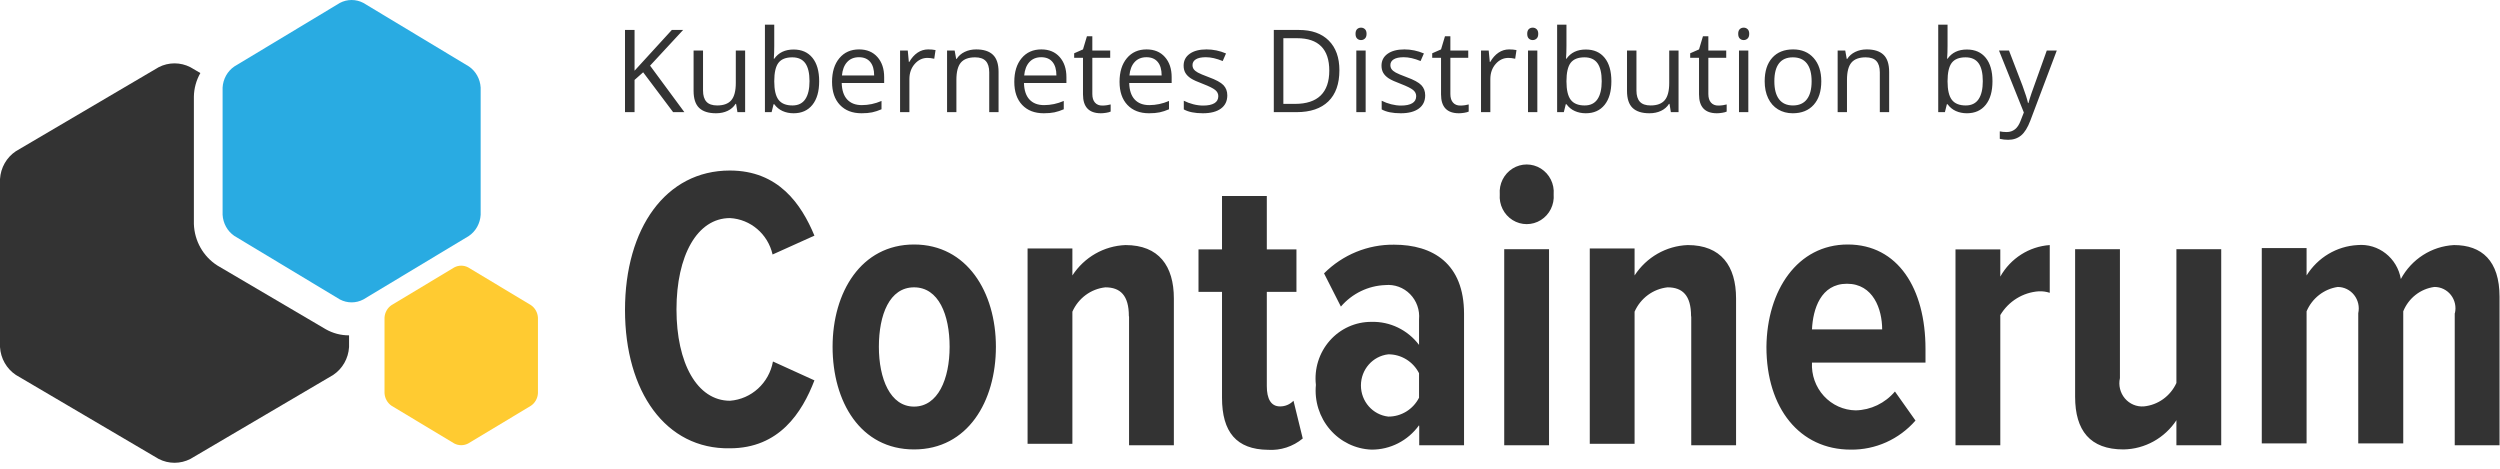<?xml version="1.0" encoding="UTF-8"?>
<svg width="304px" height="57px" viewBox="0 0 304 57" version="1.1" xmlns="http://www.w3.org/2000/svg" xmlns:xlink="http://www.w3.org/1999/xlink">
    <!-- Generator: Sketch 52 (66869) - http://www.bohemiancoding.com/sketch -->
    <title>logo_containerum — копия</title>
    <desc>Created with Sketch.</desc>
    <g id="Page-1" stroke="none" stroke-width="1" fill="none" fill-rule="evenodd">
        <g id="logo_containerum-—-копия">
            <g id="пик">
                <path d="M58.448,26.121 L58.448,10.648 C58.388,9.604 57.858,8.652 57.019,8.081 L44.186,0.355 C43.288,-0.118 42.227,-0.118 41.329,0.355 L28.496,8.081 C27.657,8.652 27.127,9.604 27.068,10.648 L27.068,26.121 C27.127,27.164 27.657,28.117 28.496,28.688 L41.329,36.413 C42.227,36.887 43.288,36.887 44.186,36.413 L57.019,28.688 C57.858,28.117 58.388,27.164 58.448,26.121 Z" id="Shape" fill="#29ABE2"></path>
                <path d="M64.557,37.101 L56.931,32.517 C56.4,32.235 55.771,32.235 55.239,32.517 L47.614,37.101 C47.108,37.44 46.789,38.011 46.757,38.637 L46.757,47.806 C46.793,48.431 47.111,49.001 47.614,49.342 L55.239,53.927 C55.772,54.205 56.399,54.205 56.931,53.927 L64.557,49.342 C65.062,49.004 65.381,48.432 65.414,47.806 L65.414,38.637 C65.381,38.011 65.062,37.44 64.557,37.101 Z" id="Path" fill="#FFCB31"></path>
                <path d="M26.435,32.288 C24.716,31.195 23.644,29.303 23.576,27.239 L23.576,11.75 C23.593,10.741 23.865,9.754 24.364,8.882 L23.148,8.171 C21.937,7.549 20.508,7.549 19.297,8.171 L1.937,18.382 C0.799,19.137 0.08,20.397 2.13162821e-14,21.778 L2.13162821e-14,42.201 C0.08,43.582 0.799,44.842 1.937,45.597 L19.297,55.808 C20.508,56.43 21.937,56.43 23.148,55.808 L40.509,45.597 C41.647,44.842 42.365,43.582 42.445,42.201 L42.445,40.778 C41.444,40.784 40.458,40.523 39.586,40.021 L26.435,32.288 Z" id="Shape-path" fill="#333333" fill-rule="nonzero"></path>
            </g>
            <g id="текст" transform="translate(76, 3)" fill="#333333">
                <path d="M0,34.694 C0,24.758 4.954,17.736 12.745,17.736 C18.667,17.736 21.437,21.82 23.035,25.653 L17.946,27.947 C17.379,25.461 15.268,23.656 12.767,23.519 C8.759,23.519 6.26,28.108 6.26,34.625 C6.26,41.142 8.759,45.731 12.767,45.731 C15.371,45.535 17.517,43.574 17.991,40.958 L23.035,43.253 C21.527,47.177 18.757,51.513 12.745,51.513 C4.954,51.651 0,44.629 0,34.694 Z M25.242,39.168 C25.242,32.537 28.71,26.731 35.15,26.731 C41.59,26.731 45.102,32.537 45.102,39.168 C45.102,45.8 41.68,51.651 35.15,51.651 C28.62,51.651 25.242,45.846 25.242,39.168 Z M39.473,39.168 C39.473,35.29 38.145,31.94 35.15,31.94 C32.155,31.94 30.871,35.29 30.871,39.168 C30.871,43.046 32.245,46.442 35.15,46.442 C38.054,46.442 39.473,43.092 39.473,39.168 Z M61.27,35.428 C61.27,32.927 60.234,31.94 58.41,31.94 C56.653,32.132 55.128,33.258 54.402,34.9 L54.402,50.963 L48.953,50.963 L48.953,27.213 L54.402,27.213 L54.402,30.494 C55.846,28.273 58.252,26.897 60.865,26.8 C64.918,26.8 66.742,29.347 66.742,33.294 L66.742,51.146 L61.293,51.146 L61.293,35.52 L61.27,35.428 Z M72.596,45.364 L72.596,32.491 L69.737,32.491 L69.737,27.328 L72.596,27.328 L72.596,20.834 L78.045,20.834 L78.045,27.328 L81.648,27.328 L81.648,32.491 L78.045,32.491 L78.045,43.964 C78.045,45.478 78.541,46.419 79.644,46.419 C80.262,46.429 80.856,46.18 81.288,45.731 L82.414,50.32 C81.224,51.307 79.712,51.799 78.181,51.697 C74.353,51.651 72.596,49.54 72.596,45.364 Z M96.555,48.714 C95.204,50.59 93.051,51.691 90.768,51.674 C88.827,51.601 87.001,50.715 85.723,49.225 C84.444,47.735 83.825,45.774 84.013,43.803 C83.794,41.847 84.407,39.888 85.699,38.423 C86.99,36.958 88.835,36.127 90.768,36.139 C93.025,36.077 95.175,37.117 96.555,38.939 L96.555,35.841 C96.661,34.704 96.263,33.578 95.47,32.77 C94.678,31.962 93.573,31.557 92.457,31.665 C90.378,31.74 88.423,32.687 87.052,34.281 L85.003,30.242 C87.271,27.97 90.335,26.715 93.515,26.754 C98.244,26.754 102.027,29.049 102.027,35.152 L102.027,51.146 L96.577,51.146 L96.577,48.852 L96.555,48.714 Z M96.555,42.381 C95.829,40.963 94.386,40.077 92.817,40.086 C90.923,40.299 89.489,41.93 89.489,43.872 C89.489,45.814 90.923,47.446 92.817,47.658 C94.386,47.668 95.829,46.782 96.555,45.364 L96.555,42.312 L96.555,42.381 Z M106.372,20.627 C106.27,19.368 106.871,18.158 107.927,17.496 C108.983,16.835 110.314,16.835 111.37,17.496 C112.426,18.158 113.028,19.368 112.925,20.627 C113.028,21.886 112.426,23.097 111.37,23.758 C110.314,24.42 108.983,24.42 107.927,23.758 C106.871,23.097 106.27,21.886 106.372,20.627 Z M106.913,27.305 L112.362,27.305 L112.362,51.146 L106.913,51.146 L106.913,27.397 L106.913,27.305 Z M129.633,35.428 C129.633,32.927 128.597,31.94 126.773,31.94 C125.016,32.132 123.491,33.258 122.765,34.9 L122.765,50.963 L117.316,50.963 L117.316,27.213 L122.765,27.213 L122.765,30.494 C124.209,28.273 126.615,26.897 129.228,26.8 C133.281,26.8 135.105,29.347 135.105,33.294 L135.105,51.146 L129.655,51.146 L129.655,35.52 L129.633,35.428 Z M148.683,26.731 C154.785,26.731 158.14,32.078 158.14,39.421 L158.14,41.096 L144.337,41.096 C144.257,42.591 144.779,44.056 145.781,45.151 C146.784,46.247 148.181,46.878 149.651,46.901 C151.49,46.861 153.225,46.027 154.425,44.607 L156.924,48.14 C154.925,50.428 152.049,51.717 149.043,51.674 C142.851,51.674 138.798,46.649 138.798,39.191 C138.865,32.284 142.581,26.731 148.683,26.731 Z M144.359,37.057 L152.871,37.057 C152.871,34.602 151.79,31.504 148.593,31.504 C145.395,31.504 144.449,34.602 144.337,37.057 L144.359,37.057 Z M161.788,27.328 L167.237,27.328 L167.237,30.632 C168.487,28.412 170.743,26.974 173.249,26.8 L173.249,32.605 C172.821,32.465 172.371,32.402 171.921,32.422 C169.991,32.552 168.244,33.63 167.237,35.313 L167.237,51.146 L161.788,51.146 L161.788,27.397 L161.788,27.328 Z M188.674,48.071 C187.229,50.276 184.812,51.614 182.211,51.651 C178.158,51.651 176.334,49.356 176.334,45.249 L176.334,27.305 L181.783,27.305 L181.783,42.977 C181.588,43.85 181.811,44.766 182.384,45.445 C182.957,46.124 183.812,46.485 184.688,46.419 C186.41,46.253 187.918,45.17 188.651,43.574 L188.651,27.305 L194.1,27.305 L194.1,51.146 L188.651,51.146 L188.651,48.14 L188.674,48.071 Z M222.517,35.084 C222.697,34.308 222.517,33.492 222.03,32.869 C221.542,32.246 220.8,31.887 220.018,31.894 C218.327,32.118 216.884,33.247 216.235,34.854 L216.235,50.917 L210.763,50.917 L210.763,35.084 C210.934,34.309 210.751,33.498 210.265,32.878 C209.779,32.257 209.043,31.896 208.264,31.894 C206.586,32.148 205.155,33.268 204.481,34.854 L204.481,50.917 L199.032,50.917 L199.032,27.167 L204.481,27.167 L204.481,30.494 C205.838,28.316 208.145,26.939 210.673,26.8 C213.216,26.571 215.507,28.367 215.942,30.93 C217.249,28.506 219.694,26.943 222.405,26.8 C225.782,26.8 227.944,28.704 227.944,33.087 L227.944,51.146 L222.495,51.146 L222.495,35.084 L222.517,35.084 Z" id="Shape" fill-rule="nonzero"></path>
                <path d="M7.219,10.637 L5.852,10.637 L2.208,5.79 L1.162,6.72 L1.162,10.637 L0,10.637 L0,0.643 L1.162,0.643 L1.162,5.599 L5.694,0.643 L7.068,0.643 L3.049,4.983 L7.219,10.637 Z M9.488,3.145 L9.488,8.005 C9.488,8.616 9.627,9.071 9.905,9.372 C10.183,9.673 10.618,9.823 11.211,9.823 C11.995,9.823 12.568,9.609 12.93,9.181 C13.292,8.752 13.474,8.053 13.474,7.082 L13.474,3.145 L14.608,3.145 L14.608,10.637 L13.672,10.637 L13.508,9.632 L13.446,9.632 C13.214,10.001 12.891,10.284 12.479,10.479 C12.067,10.675 11.596,10.773 11.067,10.773 C10.156,10.773 9.473,10.557 9.02,10.124 C8.567,9.691 8.34,8.998 8.34,8.046 L8.34,3.145 L9.488,3.145 Z M20.501,3.021 C21.485,3.021 22.25,3.358 22.794,4.03 C23.339,4.702 23.611,5.653 23.611,6.884 C23.611,8.114 23.337,9.07 22.788,9.751 C22.238,10.433 21.476,10.773 20.501,10.773 C20.013,10.773 19.568,10.683 19.165,10.503 C18.761,10.323 18.423,10.047 18.149,9.673 L18.067,9.673 L17.828,10.637 L17.015,10.637 L17.015,0 L18.149,0 L18.149,2.584 C18.149,3.163 18.131,3.682 18.095,4.143 L18.149,4.143 C18.678,3.395 19.462,3.021 20.501,3.021 Z M20.337,3.972 C19.562,3.972 19.004,4.194 18.662,4.638 C18.32,5.083 18.149,5.831 18.149,6.884 C18.149,7.937 18.325,8.69 18.676,9.143 C19.027,9.597 19.59,9.823 20.364,9.823 C21.062,9.823 21.581,9.569 21.923,9.061 C22.265,8.553 22.436,7.823 22.436,6.87 C22.436,5.895 22.265,5.168 21.923,4.689 C21.581,4.211 21.052,3.972 20.337,3.972 Z M28.759,10.773 C27.651,10.773 26.778,10.436 26.137,9.762 C25.497,9.087 25.177,8.151 25.177,6.952 C25.177,5.744 25.474,4.785 26.069,4.074 C26.664,3.363 27.462,3.008 28.465,3.008 C29.404,3.008 30.146,3.317 30.693,3.934 C31.24,4.552 31.514,5.366 31.514,6.378 L31.514,7.096 L26.353,7.096 C26.375,7.975 26.597,8.643 27.019,9.099 C27.441,9.554 28.034,9.782 28.8,9.782 C29.606,9.782 30.404,9.614 31.192,9.276 L31.192,10.288 C30.791,10.461 30.412,10.585 30.054,10.661 C29.696,10.736 29.265,10.773 28.759,10.773 Z M28.451,3.958 C27.85,3.958 27.37,4.154 27.012,4.546 C26.654,4.938 26.444,5.48 26.38,6.173 L30.297,6.173 C30.297,5.457 30.137,4.909 29.818,4.529 C29.499,4.148 29.044,3.958 28.451,3.958 Z M36.866,3.008 C37.199,3.008 37.497,3.035 37.762,3.09 L37.604,4.143 C37.295,4.074 37.021,4.04 36.784,4.04 C36.178,4.04 35.66,4.286 35.229,4.778 C34.798,5.271 34.583,5.883 34.583,6.617 L34.583,10.637 L33.448,10.637 L33.448,3.145 L34.385,3.145 L34.515,4.532 L34.569,4.532 C34.847,4.045 35.182,3.669 35.574,3.404 C35.966,3.14 36.397,3.008 36.866,3.008 Z M44.29,10.637 L44.29,5.79 C44.29,5.179 44.151,4.724 43.873,4.423 C43.595,4.122 43.16,3.972 42.567,3.972 C41.784,3.972 41.209,4.184 40.845,4.607 C40.48,5.031 40.298,5.731 40.298,6.706 L40.298,10.637 L39.163,10.637 L39.163,3.145 L40.086,3.145 L40.271,4.17 L40.325,4.17 C40.558,3.801 40.883,3.515 41.303,3.312 C41.722,3.109 42.189,3.008 42.704,3.008 C43.606,3.008 44.285,3.225 44.741,3.661 C45.197,4.096 45.425,4.792 45.425,5.749 L45.425,10.637 L44.29,10.637 Z M50.921,10.773 C49.813,10.773 48.94,10.436 48.299,9.762 C47.659,9.087 47.339,8.151 47.339,6.952 C47.339,5.744 47.636,4.785 48.231,4.074 C48.826,3.363 49.624,3.008 50.627,3.008 C51.566,3.008 52.309,3.317 52.855,3.934 C53.402,4.552 53.676,5.366 53.676,6.378 L53.676,7.096 L48.515,7.096 C48.537,7.975 48.76,8.643 49.181,9.099 C49.603,9.554 50.196,9.782 50.962,9.782 C51.769,9.782 52.566,9.614 53.354,9.276 L53.354,10.288 C52.953,10.461 52.574,10.585 52.216,10.661 C51.859,10.736 51.427,10.773 50.921,10.773 Z M50.613,3.958 C50.012,3.958 49.532,4.154 49.174,4.546 C48.817,4.938 48.606,5.48 48.542,6.173 L52.459,6.173 C52.459,5.457 52.299,4.909 51.98,4.529 C51.661,4.148 51.206,3.958 50.613,3.958 Z M58.03,9.837 C58.231,9.837 58.424,9.822 58.611,9.792 C58.798,9.763 58.946,9.732 59.056,9.7 L59.056,10.568 C58.933,10.628 58.751,10.677 58.512,10.715 C58.273,10.754 58.058,10.773 57.866,10.773 C56.417,10.773 55.692,10.01 55.692,8.483 L55.692,4.026 L54.619,4.026 L54.619,3.479 L55.692,3.008 L56.171,1.408 L56.827,1.408 L56.827,3.145 L59.001,3.145 L59.001,4.026 L56.827,4.026 L56.827,8.436 C56.827,8.887 56.934,9.233 57.148,9.475 C57.363,9.716 57.657,9.837 58.03,9.837 Z M63.718,10.773 C62.61,10.773 61.736,10.436 61.096,9.762 C60.456,9.087 60.136,8.151 60.136,6.952 C60.136,5.744 60.433,4.785 61.028,4.074 C61.623,3.363 62.421,3.008 63.424,3.008 C64.363,3.008 65.105,3.317 65.652,3.934 C66.199,4.552 66.473,5.366 66.473,6.378 L66.473,7.096 L61.312,7.096 C61.334,7.975 61.556,8.643 61.978,9.099 C62.4,9.554 62.993,9.782 63.759,9.782 C64.565,9.782 65.363,9.614 66.151,9.276 L66.151,10.288 C65.75,10.461 65.371,10.585 65.013,10.661 C64.655,10.736 64.224,10.773 63.718,10.773 Z M63.41,3.958 C62.809,3.958 62.329,4.154 61.971,4.546 C61.613,4.938 61.403,5.48 61.339,6.173 L65.256,6.173 C65.256,5.457 65.096,4.909 64.777,4.529 C64.458,4.148 64.003,3.958 63.41,3.958 Z M73.24,8.593 C73.24,9.29 72.98,9.828 72.461,10.206 C71.941,10.584 71.212,10.773 70.273,10.773 C69.28,10.773 68.505,10.616 67.949,10.302 L67.949,9.249 C68.309,9.431 68.695,9.575 69.108,9.68 C69.52,9.785 69.918,9.837 70.301,9.837 C70.893,9.837 71.349,9.742 71.668,9.553 C71.987,9.364 72.146,9.076 72.146,8.688 C72.146,8.397 72.02,8.147 71.767,7.94 C71.514,7.733 71.021,7.488 70.287,7.205 C69.59,6.945 69.094,6.719 68.8,6.525 C68.506,6.331 68.288,6.111 68.144,5.865 C68,5.619 67.929,5.325 67.929,4.983 C67.929,4.373 68.177,3.891 68.674,3.538 C69.171,3.184 69.852,3.008 70.718,3.008 C71.524,3.008 72.313,3.172 73.083,3.5 L72.68,4.423 C71.928,4.113 71.246,3.958 70.636,3.958 C70.098,3.958 69.692,4.042 69.419,4.211 C69.146,4.38 69.009,4.612 69.009,4.908 C69.009,5.109 69.06,5.28 69.163,5.421 C69.265,5.562 69.43,5.697 69.658,5.824 C69.886,5.952 70.324,6.136 70.971,6.378 C71.859,6.701 72.46,7.027 72.772,7.355 C73.084,7.684 73.24,8.096 73.24,8.593 Z M86.871,5.544 C86.871,7.194 86.423,8.455 85.528,9.328 C84.632,10.2 83.344,10.637 81.662,10.637 L78.894,10.637 L78.894,0.643 L81.956,0.643 C83.51,0.643 84.718,1.073 85.579,1.935 C86.44,2.796 86.871,3.999 86.871,5.544 Z M85.641,5.585 C85.641,4.282 85.314,3.299 84.66,2.639 C84.006,1.978 83.034,1.647 81.744,1.647 L80.056,1.647 L80.056,9.632 L81.471,9.632 C82.856,9.632 83.897,9.291 84.595,8.61 C85.292,7.929 85.641,6.92 85.641,5.585 Z M90.063,10.637 L88.929,10.637 L88.929,3.145 L90.063,3.145 L90.063,10.637 Z M88.833,1.114 C88.833,0.854 88.897,0.664 89.024,0.543 C89.152,0.423 89.312,0.362 89.503,0.362 C89.685,0.362 89.842,0.424 89.975,0.547 C90.107,0.67 90.173,0.859 90.173,1.114 C90.173,1.369 90.107,1.56 89.975,1.685 C89.842,1.81 89.685,1.873 89.503,1.873 C89.312,1.873 89.152,1.81 89.024,1.685 C88.897,1.56 88.833,1.369 88.833,1.114 Z M97.303,8.593 C97.303,9.29 97.043,9.828 96.523,10.206 C96.004,10.584 95.275,10.773 94.336,10.773 C93.342,10.773 92.568,10.616 92.012,10.302 L92.012,9.249 C92.372,9.431 92.758,9.575 93.17,9.68 C93.583,9.785 93.98,9.837 94.363,9.837 C94.956,9.837 95.411,9.742 95.73,9.553 C96.049,9.364 96.209,9.076 96.209,8.688 C96.209,8.397 96.083,8.147 95.83,7.94 C95.577,7.733 95.083,7.488 94.35,7.205 C93.652,6.945 93.157,6.719 92.863,6.525 C92.569,6.331 92.35,6.111 92.207,5.865 C92.063,5.619 91.991,5.325 91.991,4.983 C91.991,4.373 92.24,3.891 92.736,3.538 C93.233,3.184 93.914,3.008 94.78,3.008 C95.587,3.008 96.375,3.172 97.146,3.5 L96.742,4.423 C95.99,4.113 95.309,3.958 94.698,3.958 C94.16,3.958 93.755,4.042 93.481,4.211 C93.208,4.38 93.071,4.612 93.071,4.908 C93.071,5.109 93.123,5.28 93.225,5.421 C93.328,5.562 93.493,5.697 93.721,5.824 C93.949,5.952 94.386,6.136 95.033,6.378 C95.922,6.701 96.522,7.027 96.834,7.355 C97.147,7.684 97.303,8.096 97.303,8.593 Z M101.568,9.837 C101.769,9.837 101.963,9.822 102.149,9.792 C102.336,9.763 102.484,9.732 102.594,9.7 L102.594,10.568 C102.471,10.628 102.29,10.677 102.05,10.715 C101.811,10.754 101.596,10.773 101.404,10.773 C99.955,10.773 99.23,10.01 99.23,8.483 L99.23,4.026 L98.157,4.026 L98.157,3.479 L99.23,3.008 L99.709,1.408 L100.365,1.408 L100.365,3.145 L102.539,3.145 L102.539,4.026 L100.365,4.026 L100.365,8.436 C100.365,8.887 100.472,9.233 100.687,9.475 C100.901,9.716 101.195,9.837 101.568,9.837 Z M107.509,3.008 C107.841,3.008 108.14,3.035 108.404,3.09 L108.247,4.143 C107.937,4.074 107.664,4.04 107.427,4.04 C106.821,4.04 106.302,4.286 105.872,4.778 C105.441,5.271 105.226,5.883 105.226,6.617 L105.226,10.637 L104.091,10.637 L104.091,3.145 L105.027,3.145 L105.157,4.532 L105.212,4.532 C105.49,4.045 105.825,3.669 106.217,3.404 C106.609,3.14 107.039,3.008 107.509,3.008 Z M110.94,10.637 L109.806,10.637 L109.806,3.145 L110.94,3.145 L110.94,10.637 Z M109.71,1.114 C109.71,0.854 109.774,0.664 109.901,0.543 C110.029,0.423 110.188,0.362 110.38,0.362 C110.562,0.362 110.719,0.424 110.852,0.547 C110.984,0.67 111.05,0.859 111.05,1.114 C111.05,1.369 110.984,1.56 110.852,1.685 C110.719,1.81 110.562,1.873 110.38,1.873 C110.188,1.873 110.029,1.81 109.901,1.685 C109.774,1.56 109.71,1.369 109.71,1.114 Z M116.833,3.021 C117.817,3.021 118.582,3.358 119.126,4.03 C119.671,4.702 119.943,5.653 119.943,6.884 C119.943,8.114 119.669,9.07 119.12,9.751 C118.57,10.433 117.808,10.773 116.833,10.773 C116.345,10.773 115.9,10.683 115.497,10.503 C115.093,10.323 114.755,10.047 114.481,9.673 L114.399,9.673 L114.16,10.637 L113.347,10.637 L113.347,0 L114.481,0 L114.481,2.584 C114.481,3.163 114.463,3.682 114.427,4.143 L114.481,4.143 C115.01,3.395 115.794,3.021 116.833,3.021 Z M116.669,3.972 C115.894,3.972 115.336,4.194 114.994,4.638 C114.652,5.083 114.481,5.831 114.481,6.884 C114.481,7.937 114.657,8.69 115.008,9.143 C115.359,9.597 115.922,9.823 116.696,9.823 C117.394,9.823 117.913,9.569 118.255,9.061 C118.597,8.553 118.768,7.823 118.768,6.87 C118.768,5.895 118.597,5.168 118.255,4.689 C117.913,4.211 117.384,3.972 116.669,3.972 Z M122.992,3.145 L122.992,8.005 C122.992,8.616 123.131,9.071 123.409,9.372 C123.687,9.673 124.122,9.823 124.715,9.823 C125.499,9.823 126.072,9.609 126.434,9.181 C126.796,8.752 126.978,8.053 126.978,7.082 L126.978,3.145 L128.112,3.145 L128.112,10.637 L127.176,10.637 L127.012,9.632 L126.95,9.632 C126.718,10.001 126.395,10.284 125.983,10.479 C125.57,10.675 125.1,10.773 124.571,10.773 C123.66,10.773 122.977,10.557 122.524,10.124 C122.07,9.691 121.844,8.998 121.844,8.046 L121.844,3.145 L122.992,3.145 Z M132.938,9.837 C133.139,9.837 133.333,9.822 133.52,9.792 C133.706,9.763 133.854,9.732 133.964,9.7 L133.964,10.568 C133.841,10.628 133.66,10.677 133.42,10.715 C133.181,10.754 132.966,10.773 132.774,10.773 C131.325,10.773 130.601,10.01 130.601,8.483 L130.601,4.026 L129.527,4.026 L129.527,3.479 L130.601,3.008 L131.079,1.408 L131.735,1.408 L131.735,3.145 L133.909,3.145 L133.909,4.026 L131.735,4.026 L131.735,8.436 C131.735,8.887 131.842,9.233 132.057,9.475 C132.271,9.716 132.565,9.837 132.938,9.837 Z M136.596,10.637 L135.461,10.637 L135.461,3.145 L136.596,3.145 L136.596,10.637 Z M135.365,1.114 C135.365,0.854 135.429,0.664 135.557,0.543 C135.684,0.423 135.844,0.362 136.035,0.362 C136.217,0.362 136.375,0.424 136.507,0.547 C136.639,0.67 136.705,0.859 136.705,1.114 C136.705,1.369 136.639,1.56 136.507,1.685 C136.375,1.81 136.217,1.873 136.035,1.873 C135.844,1.873 135.684,1.81 135.557,1.685 C135.429,1.56 135.365,1.369 135.365,1.114 Z M145.469,6.884 C145.469,8.105 145.161,9.059 144.546,9.745 C143.931,10.431 143.081,10.773 141.996,10.773 C141.326,10.773 140.731,10.616 140.212,10.302 C139.692,9.987 139.291,9.536 139.009,8.948 C138.726,8.36 138.585,7.672 138.585,6.884 C138.585,5.662 138.89,4.711 139.501,4.03 C140.112,3.348 140.959,3.008 142.044,3.008 C143.092,3.008 143.925,3.356 144.542,4.054 C145.16,4.751 145.469,5.694 145.469,6.884 Z M139.761,6.884 C139.761,7.841 139.952,8.57 140.335,9.071 C140.718,9.573 141.281,9.823 142.023,9.823 C142.766,9.823 143.33,9.574 143.715,9.075 C144.1,8.576 144.293,7.845 144.293,6.884 C144.293,5.931 144.1,5.208 143.715,4.713 C143.33,4.219 142.762,3.972 142.01,3.972 C141.267,3.972 140.706,4.215 140.328,4.703 C139.95,5.191 139.761,5.918 139.761,6.884 Z M152.585,10.637 L152.585,5.79 C152.585,5.179 152.446,4.724 152.168,4.423 C151.89,4.122 151.455,3.972 150.862,3.972 C150.078,3.972 149.504,4.184 149.14,4.607 C148.775,5.031 148.593,5.731 148.593,6.706 L148.593,10.637 L147.458,10.637 L147.458,3.145 L148.381,3.145 L148.565,4.17 L148.62,4.17 C148.853,3.801 149.178,3.515 149.598,3.312 C150.017,3.109 150.484,3.008 150.999,3.008 C151.901,3.008 152.58,3.225 153.036,3.661 C153.492,4.096 153.72,4.792 153.72,5.749 L153.72,10.637 L152.585,10.637 Z M163.174,3.021 C164.158,3.021 164.923,3.358 165.467,4.03 C166.012,4.702 166.284,5.653 166.284,6.884 C166.284,8.114 166.01,9.07 165.46,9.751 C164.911,10.433 164.149,10.773 163.174,10.773 C162.686,10.773 162.241,10.683 161.837,10.503 C161.434,10.323 161.096,10.047 160.822,9.673 L160.74,9.673 L160.501,10.637 L159.688,10.637 L159.688,0 L160.822,0 L160.822,2.584 C160.822,3.163 160.804,3.682 160.768,4.143 L160.822,4.143 C161.351,3.395 162.135,3.021 163.174,3.021 Z M163.01,3.972 C162.235,3.972 161.677,4.194 161.335,4.638 C160.993,5.083 160.822,5.831 160.822,6.884 C160.822,7.937 160.998,8.69 161.349,9.143 C161.7,9.597 162.262,9.823 163.037,9.823 C163.734,9.823 164.254,9.569 164.596,9.061 C164.938,8.553 165.108,7.823 165.108,6.87 C165.108,5.895 164.938,5.168 164.596,4.689 C164.254,4.211 163.725,3.972 163.01,3.972 Z M167.077,3.145 L168.294,3.145 L169.935,7.417 C170.295,8.392 170.518,9.096 170.604,9.529 L170.659,9.529 C170.718,9.297 170.843,8.899 171.032,8.336 C171.221,7.774 171.84,6.043 172.888,3.145 L174.104,3.145 L170.885,11.676 C170.566,12.519 170.193,13.117 169.767,13.47 C169.341,13.823 168.818,14 168.198,14 C167.852,14 167.51,13.961 167.173,13.884 L167.173,12.975 C167.424,13.029 167.704,13.057 168.014,13.057 C168.793,13.057 169.349,12.619 169.682,11.744 L170.099,10.678 L167.077,3.145 Z" id="Kubernetes-Distribut"></path>
            </g>
        </g>
    </g>
</svg>